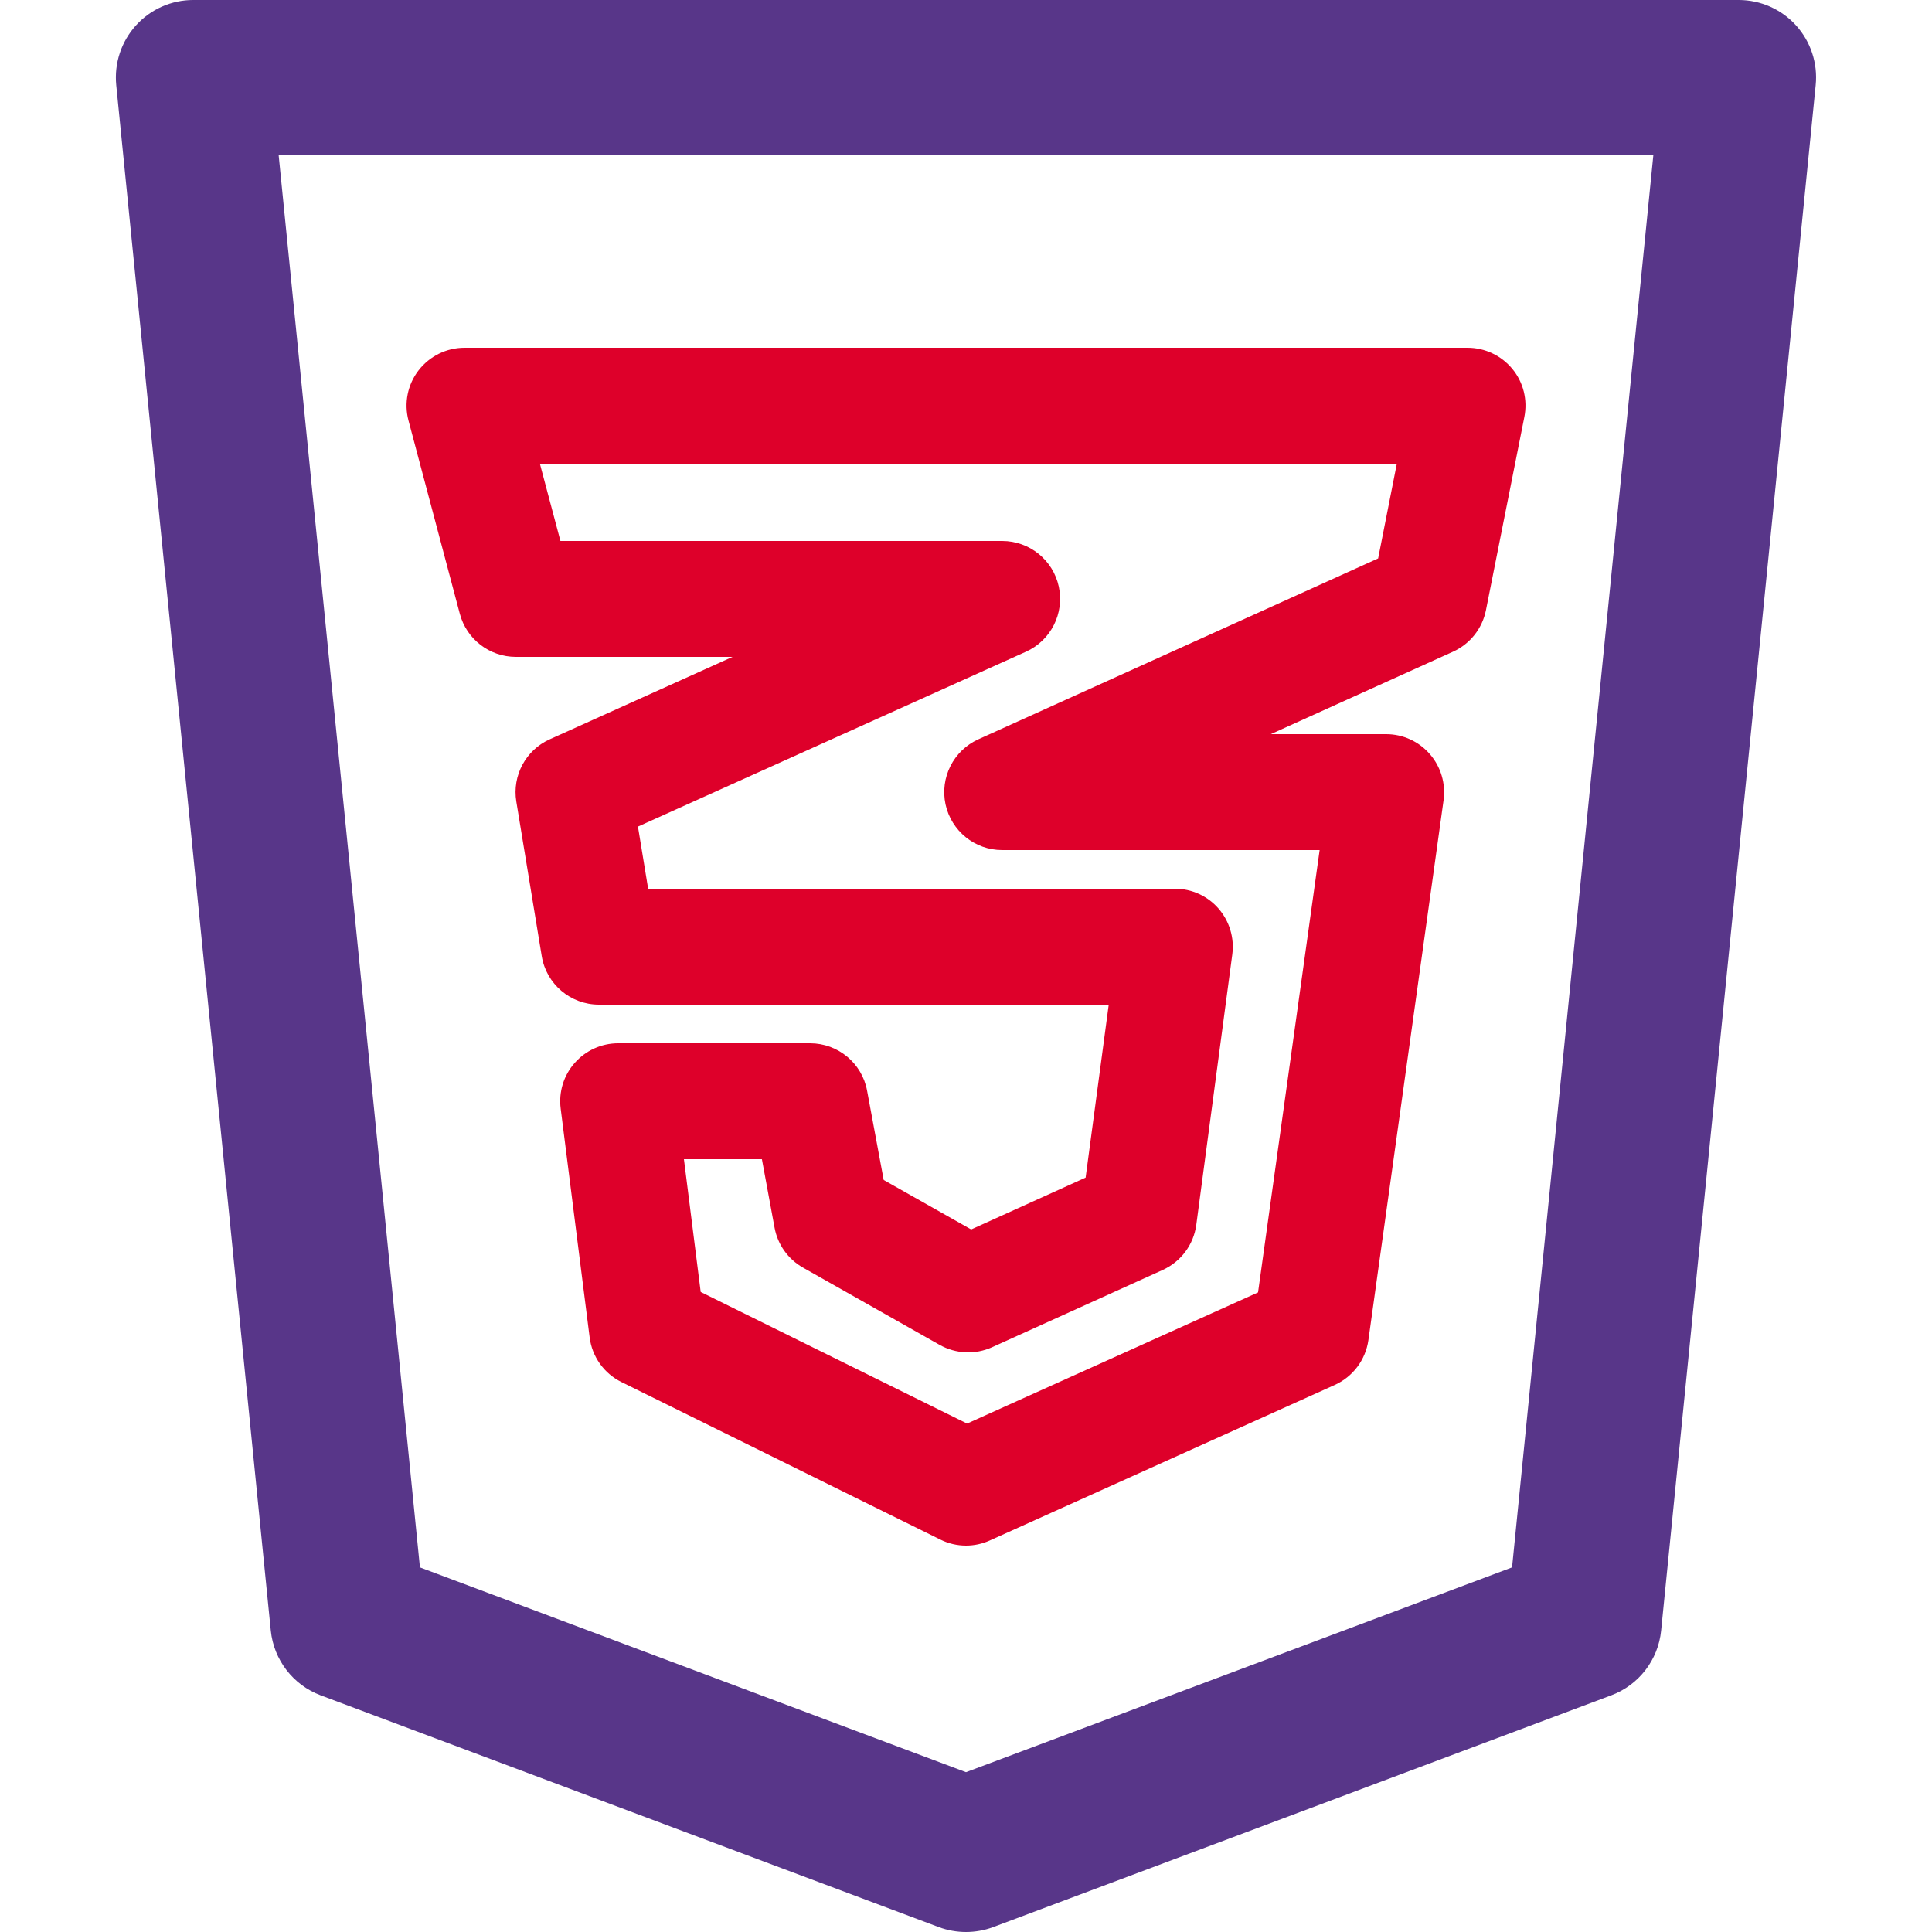 <svg xmlns="http://www.w3.org/2000/svg" enable-background="new 0 0 25 25" viewBox="0 0 25 25" id="css-alt">
  <path fill="#DE002A" d="M12.5,20c-0.114,0-0.228-0.026-0.332-0.078l-4.126-2.038c-0.226-0.111-0.381-0.329-0.412-0.578l-0.375-2.962c-0.027-0.214,0.039-0.429,0.182-0.59C7.579,13.593,7.783,13.5,7.999,13.5h2.484c0.361,0,0.672,0.258,0.737,0.613l0.215,1.156l1.132,0.64l1.481-0.671L14.347,13H7.75c-0.367,0-0.681-0.266-0.74-0.628l-0.329-2c-0.055-0.335,0.122-0.666,0.432-0.805L9.479,8.5H6.675c-0.34,0-0.638-0.229-0.725-0.558l-0.664-2.5c-0.06-0.225-0.012-0.465,0.13-0.649C5.559,4.608,5.778,4.5,6.011,4.5h12.979c0.225,0,0.438,0.101,0.58,0.274c0.143,0.173,0.199,0.401,0.155,0.622l-0.497,2.5c-0.047,0.237-0.206,0.437-0.426,0.537L16.444,9.5h1.493c0.217,0,0.423,0.094,0.565,0.258c0.143,0.164,0.207,0.381,0.178,0.596l-0.973,6.987c-0.036,0.255-0.2,0.474-0.435,0.58l-4.465,2.013C12.71,19.978,12.605,20,12.5,20z M9.067,16.718l3.447,1.703l3.765-1.697L17.076,11h-4.108c-0.354,0-0.658-0.247-0.733-0.592c-0.074-0.345,0.103-0.696,0.424-0.841l5.174-2.341L18.075,6H6.986l0.266,1h5.716c0.354,0,0.659,0.247,0.733,0.592s-0.103,0.696-0.425,0.841l-5.021,2.263L8.387,11.5h6.816c0.216,0,0.422,0.093,0.564,0.256s0.207,0.379,0.179,0.593l-0.466,3.5c-0.034,0.256-0.198,0.477-0.434,0.584l-2.208,1c-0.219,0.099-0.47,0.087-0.679-0.03l-1.768-1c-0.193-0.109-0.328-0.298-0.368-0.516L9.859,15H8.85L9.067,16.718z"></path>
  <path fill="#583689" d="M12.5,25c-0.119,0-0.238-0.021-0.352-0.063l-8-3c-0.356-0.134-0.605-0.458-0.644-0.837l-2-20C1.477,0.818,1.569,0.539,1.759,0.329S2.218,0,2.5,0h20c0.282,0,0.552,0.12,0.741,0.329s0.282,0.489,0.254,0.771l-2,20c-0.038,0.378-0.287,0.703-0.644,0.837l-8,3C12.738,24.979,12.619,25,12.5,25z M5.434,20.282l7.066,2.65l7.066-2.65L21.395,2H3.605L5.434,20.282z"></path>
</svg>
